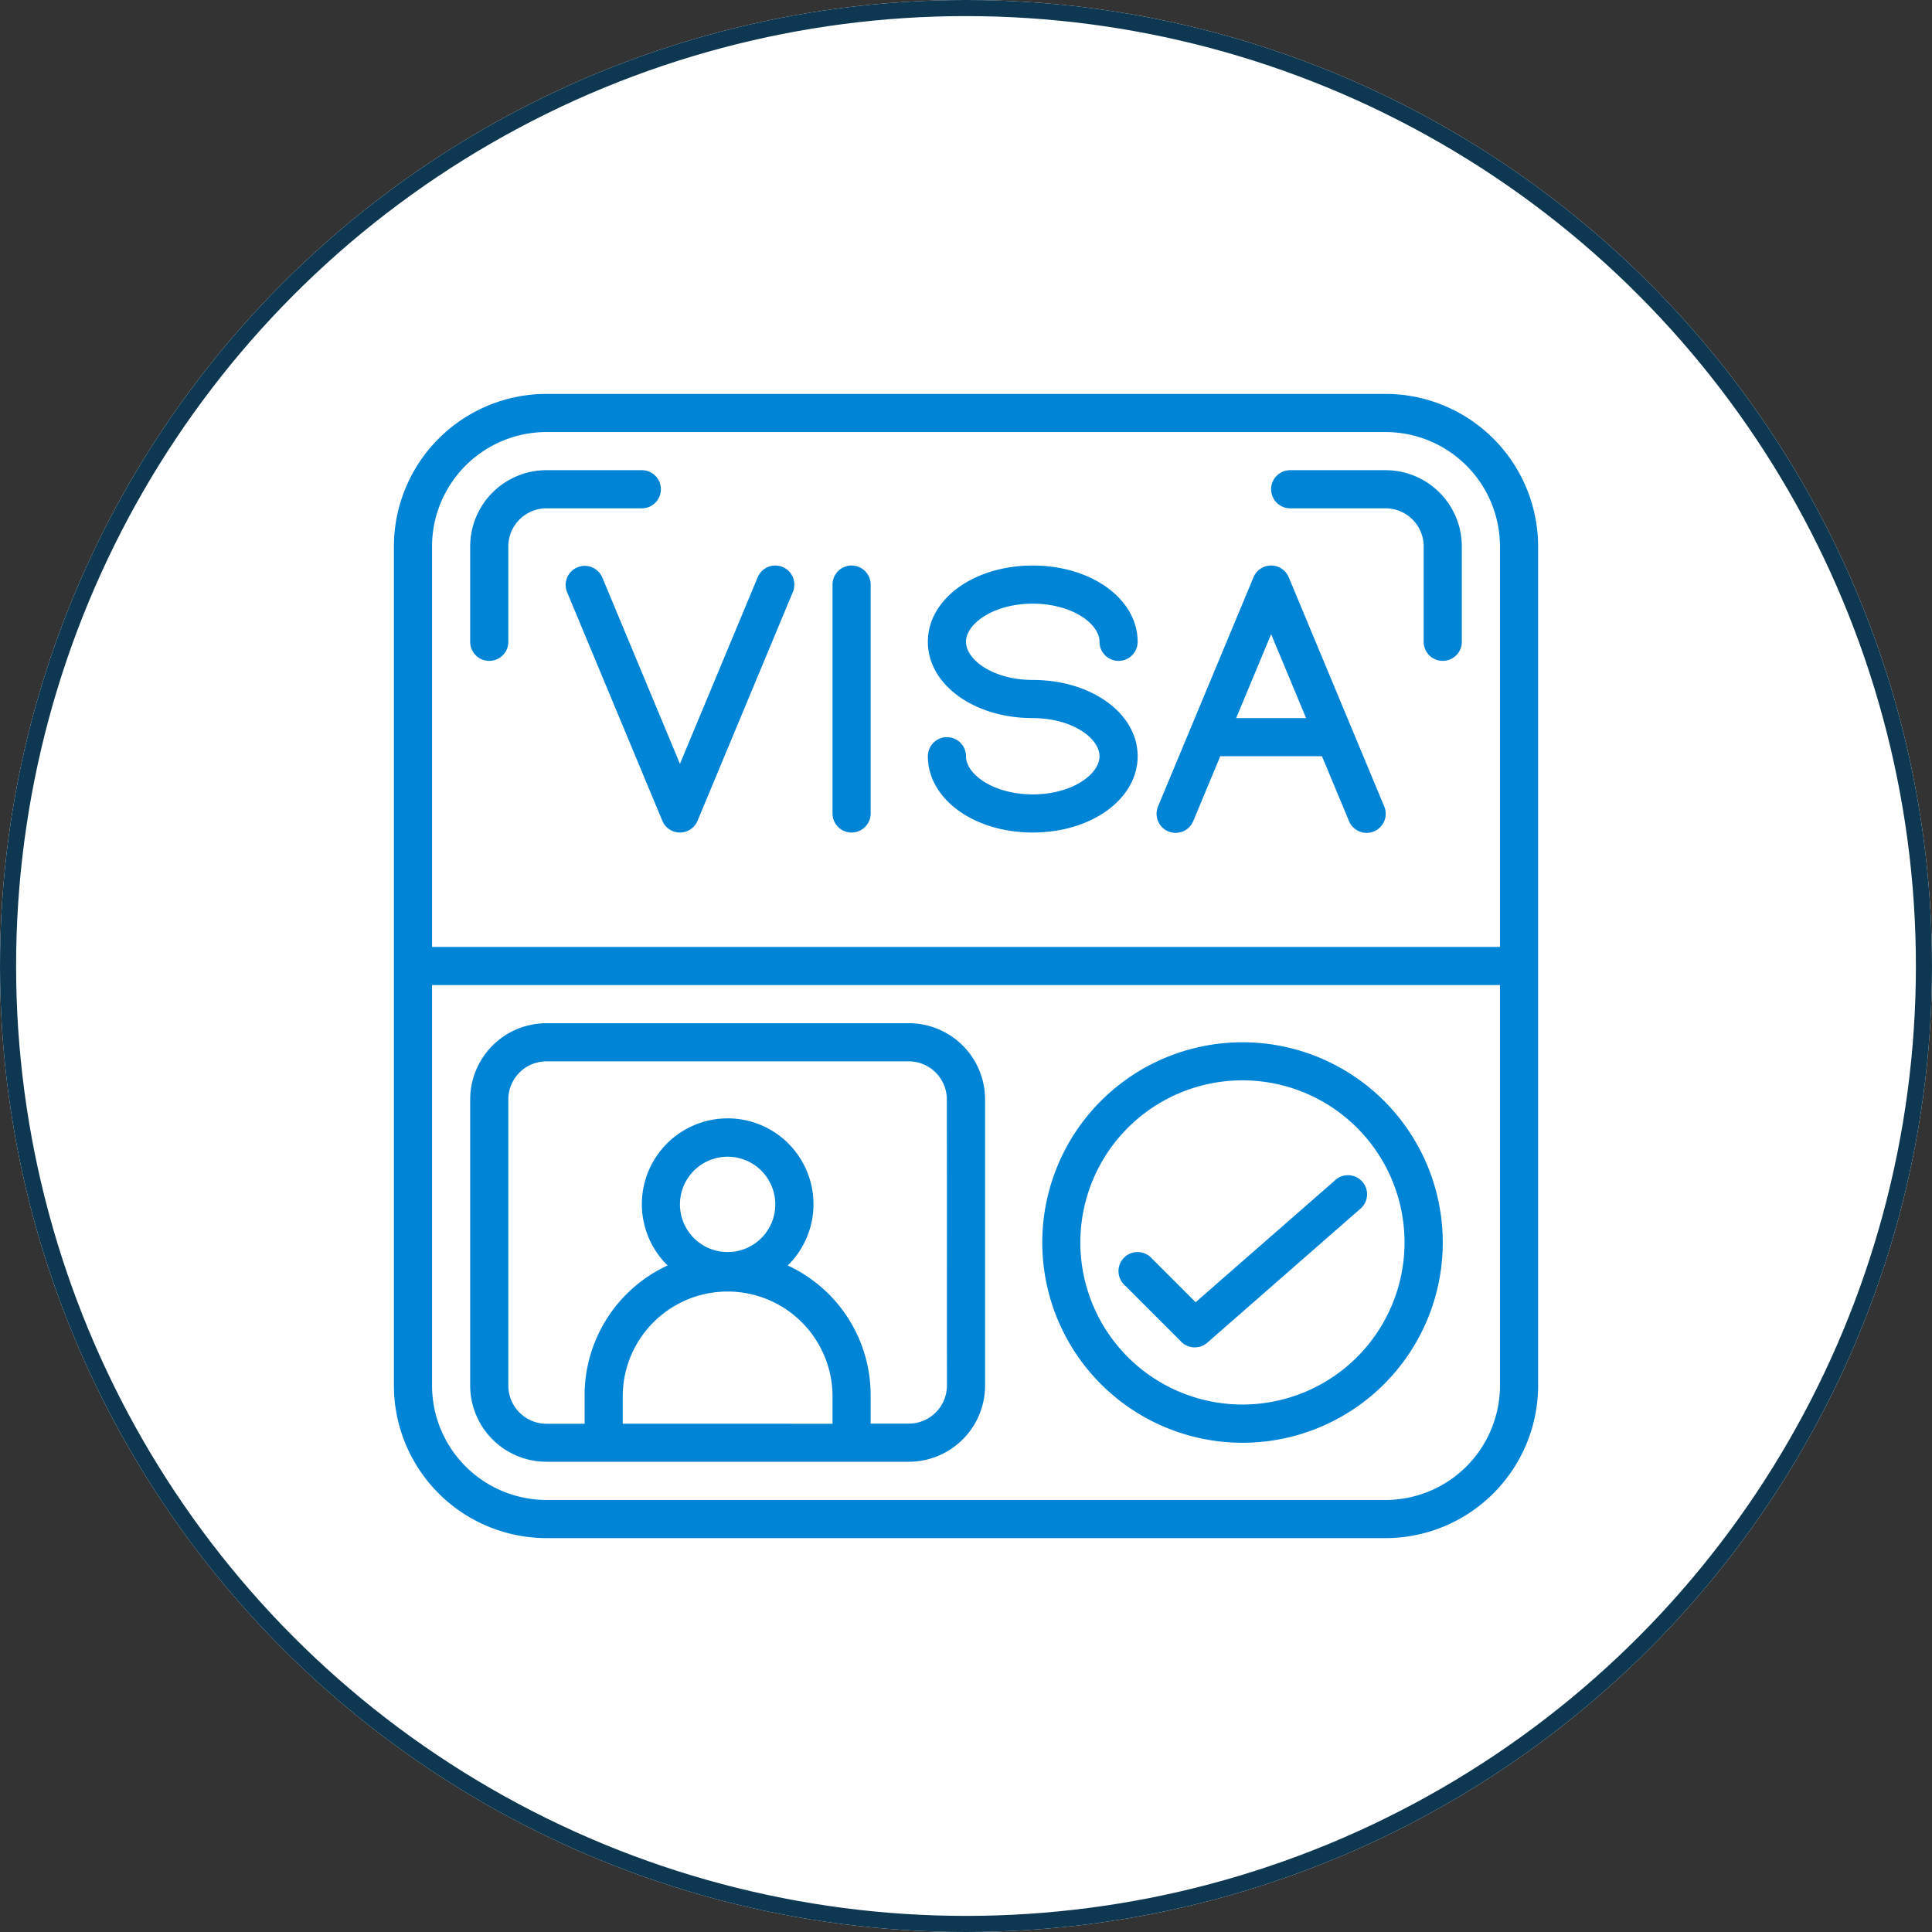 <svg xmlns="http://www.w3.org/2000/svg" width="120" height="120" viewBox="0 0 120 120">
  <rect x="0" y="0" width="120" height="120" fill="#333333" stroke="none"/>
  <g id="Visa_Application" data-name="Visa Application" transform="translate(-1074 -3518)">
    <g id="Ellipse_60" data-name="Ellipse 60" transform="translate(1074 3518)" fill="#fff" stroke="#0e3852" stroke-width="1">
      <circle cx="60" cy="60" r="60" stroke="none"/>
      <circle cx="60" cy="60" r="59.5" fill="none"/>
    </g>
    <g id="Group_1117" data-name="Group 1117" transform="translate(-2614 -299)">
      <g id="Group_1116" data-name="Group 1116">
        <rect id="Rectangle_6077" data-name="Rectangle 6077" width="80" height="80" transform="translate(3708 3837)" fill="none"/>
        <g id="Page-1" transform="translate(3712.466 3841.466)">
          <g id="_002---Visa-Approved" data-name="002---Visa-Approved">
            <path id="Shape" d="M61.593,0H9.476A9.486,9.486,0,0,0,0,9.476V61.593a9.486,9.486,0,0,0,9.476,9.476H61.593a9.486,9.486,0,0,0,9.476-9.476V9.476A9.486,9.486,0,0,0,61.593,0Zm0,68.7H9.476a7.114,7.114,0,0,1-7.107-7.107V36.719H68.7V61.593A7.114,7.114,0,0,1,61.593,68.7ZM68.7,34.35H2.369V9.476A7.114,7.114,0,0,1,9.476,2.369H61.593A7.114,7.114,0,0,1,68.7,9.476Z" fill="#0084d6"/>
            <path id="Shape-2" data-name="Shape" d="M15.845,5.184A1.184,1.184,0,0,0,14.66,4H8.738A4.738,4.738,0,0,0,4,8.738V14.66a1.184,1.184,0,0,0,2.369,0V8.738A2.369,2.369,0,0,1,8.738,6.369H14.66A1.184,1.184,0,0,0,15.845,5.184Z" transform="translate(0.738 0.738)" fill="#0084d6"/>
            <path id="Shape-3" data-name="Shape" d="M53.107,4H47.184a1.184,1.184,0,0,0,0,2.369h5.922a2.369,2.369,0,0,1,2.369,2.369V14.66a1.184,1.184,0,1,0,2.369,0V8.738A4.738,4.738,0,0,0,53.107,4Z" transform="translate(8.486 0.738)" fill="#0084d6"/>
            <path id="Shape-4" data-name="Shape" d="M22.485,9.091a1.184,1.184,0,0,0-1.549.637l-4.829,11.59L11.278,9.728a1.185,1.185,0,0,0-2.187.912l5.922,14.214a1.184,1.184,0,0,0,2.187,0l5.922-14.214a1.184,1.184,0,0,0-.637-1.549Z" transform="translate(1.66 1.66)" fill="#0084d6"/>
            <path id="Shape-5" data-name="Shape" d="M48.2,9.728a1.184,1.184,0,0,0-2.187,0L40.091,23.942a1.185,1.185,0,1,0,2.187.912l1.67-4.009h6.318l1.67,4.009a1.185,1.185,0,1,0,2.187-.912Zm-3.264,8.747,2.171-5.212,2.171,5.212Z" transform="translate(7.379 1.66)" fill="#0084d6"/>
            <path id="Shape-6" data-name="Shape" d="M24.184,9A1.184,1.184,0,0,0,23,10.184V24.4a1.184,1.184,0,1,0,2.369,0V10.184A1.184,1.184,0,0,0,24.184,9Z" transform="translate(4.243 1.66)" fill="#0084d6"/>
            <path id="Shape-7" data-name="Shape" d="M34.515,11.369c2.442,0,4.146,1.248,4.146,2.369a1.184,1.184,0,0,0,2.369,0C41.029,11.081,38.168,9,34.515,9S28,11.081,28,13.738s2.862,4.738,6.515,4.738c2.442,0,4.146,1.248,4.146,2.369s-1.7,2.369-4.146,2.369-4.146-1.248-4.146-2.369a1.184,1.184,0,0,0-2.369,0c0,2.657,2.862,4.738,6.515,4.738s6.515-2.081,6.515-4.738-2.862-4.738-6.515-4.738c-2.444,0-4.146-1.248-4.146-2.369S32.071,11.369,34.515,11.369Z" transform="translate(5.165 1.66)" fill="#0084d6"/>
            <path id="Shape-8" data-name="Shape" d="M31.243,33H8.738A4.738,4.738,0,0,0,4,37.738V55.5a4.738,4.738,0,0,0,4.738,4.738h22.5A4.738,4.738,0,0,0,35.981,55.5V37.738A4.738,4.738,0,0,0,31.243,33ZM13.476,57.874V56.1a6.515,6.515,0,0,1,13.029,0v1.777Zm3.553-13.621a2.961,2.961,0,1,1,2.961,2.961A2.961,2.961,0,0,1,17.029,44.252ZM33.612,55.5a2.369,2.369,0,0,1-2.369,2.369H28.874V56.1a8.884,8.884,0,0,0-5.15-8.054,5.33,5.33,0,1,0-7.462,0A8.884,8.884,0,0,0,11.107,56.1v1.777H8.738A2.369,2.369,0,0,1,6.369,55.5V37.738a2.369,2.369,0,0,1,2.369-2.369h22.5a2.369,2.369,0,0,1,2.369,2.369Z" transform="translate(0.738 6.088)" fill="#0084d6"/>
            <path id="Shape-9" data-name="Shape" d="M46.437,34A12.437,12.437,0,1,0,58.874,46.437,12.437,12.437,0,0,0,46.437,34Zm0,22.5A10.068,10.068,0,1,1,56.5,46.437,10.068,10.068,0,0,1,46.437,56.5Z" transform="translate(6.272 6.272)" fill="#0084d6"/>
            <path id="Shape-10" data-name="Shape" d="M51.432,41.3l-8.647,7.56-2.769-2.769a1.184,1.184,0,0,0-1.675,1.675l3.553,3.553a1.184,1.184,0,0,0,1.618.053l9.476-8.291a1.184,1.184,0,1,0-1.561-1.777Z" transform="translate(7.011 7.557)" fill="#0084d6"/>
          </g>
        </g>
      </g>
    </g>
  </g>
</svg>
